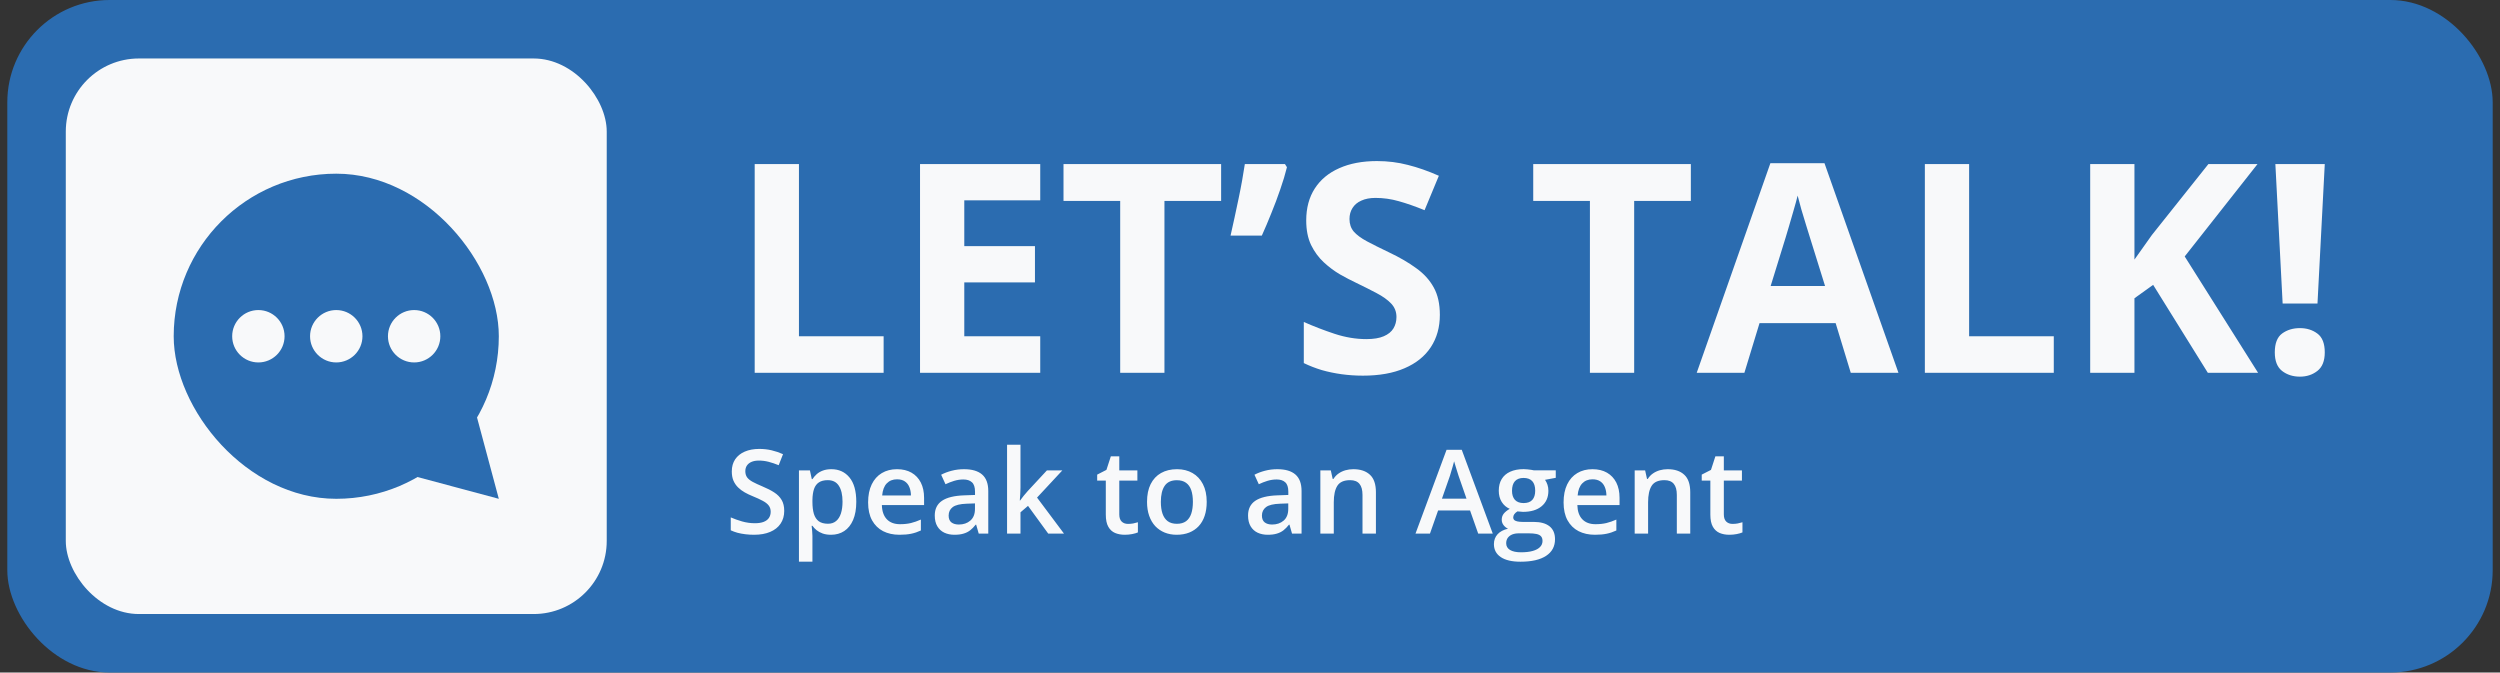 <svg width="171" height="46" viewBox="0 0 171 46" fill="none" xmlns="http://www.w3.org/2000/svg">
<rect x="0" y="0" width="171" height="46" fill="#333333" stroke="none"/>
<rect x="0.5" y="-0" width="170" height="46" rx="7" fill="#2B6CB0"/>
<rect x="4.5" y="4" width="37" height="38" rx="5" fill="#F8F9FA"/>
<rect x="11.881" y="11.88" width="22.238" height="22.238" rx="11.119" fill="#2B6CB0"/>
<path d="M19.464 23C19.464 23.989 18.662 24.791 17.672 24.791C16.683 24.791 15.881 23.989 15.881 23C15.881 22.01 16.683 21.208 17.672 21.208C18.662 21.208 19.464 22.01 19.464 23Z" fill="#F8F9FA"/>
<path d="M24.792 23C24.792 23.989 23.989 24.791 23 24.791C22.011 24.791 21.208 23.989 21.208 23C21.208 22.01 22.011 21.208 23 21.208C23.989 21.208 24.792 22.01 24.792 23Z" fill="#F8F9FA"/>
<path d="M30.119 23C30.119 23.989 29.317 24.791 28.328 24.791C27.338 24.791 26.536 23.989 26.536 23C26.536 22.01 27.338 21.208 28.328 21.208C29.317 21.208 30.119 22.01 30.119 23Z" fill="#F8F9FA"/>
<path d="M34.119 34.119L28.392 32.584L32.584 28.391L34.119 34.119Z" fill="#2B6CB0"/>
<path d="M51.621 25.5V11.222H54.648V23H60.44V25.5H51.621ZM71.152 25.5H62.93V11.222H71.152V13.703H65.957V16.837H70.791V19.318H65.957V23H71.152V25.5ZM79.648 25.5H76.621V13.742H72.744V11.222H83.525V13.742H79.648V25.5ZM87.891 11.222L88.027 11.437C87.91 11.912 87.757 12.42 87.568 12.96C87.386 13.494 87.184 14.031 86.963 14.572C86.748 15.112 86.53 15.627 86.309 16.115H84.17C84.261 15.724 84.352 15.314 84.443 14.884C84.541 14.455 84.632 14.025 84.717 13.595C84.808 13.165 84.889 12.749 84.961 12.345C85.033 11.942 85.094 11.567 85.147 11.222H87.891ZM98.486 21.535C98.486 22.381 98.281 23.117 97.871 23.742C97.461 24.367 96.862 24.849 96.074 25.187C95.293 25.526 94.342 25.695 93.223 25.695C92.728 25.695 92.243 25.662 91.768 25.597C91.299 25.532 90.846 25.438 90.41 25.314C89.981 25.184 89.57 25.024 89.18 24.835V22.023C89.857 22.322 90.56 22.593 91.289 22.834C92.018 23.074 92.741 23.195 93.457 23.195C93.952 23.195 94.349 23.13 94.648 23C94.954 22.869 95.176 22.69 95.312 22.462C95.449 22.235 95.518 21.974 95.518 21.681C95.518 21.323 95.397 21.017 95.156 20.763C94.915 20.509 94.583 20.272 94.16 20.05C93.743 19.829 93.272 19.591 92.744 19.337C92.412 19.181 92.051 18.992 91.66 18.771C91.269 18.543 90.898 18.266 90.547 17.941C90.195 17.615 89.906 17.221 89.678 16.759C89.456 16.291 89.346 15.731 89.346 15.08C89.346 14.227 89.541 13.498 89.932 12.892C90.322 12.287 90.879 11.824 91.602 11.505C92.331 11.18 93.19 11.017 94.18 11.017C94.922 11.017 95.628 11.105 96.299 11.281C96.976 11.45 97.682 11.697 98.418 12.023L97.441 14.377C96.784 14.11 96.195 13.905 95.674 13.761C95.153 13.611 94.622 13.537 94.082 13.537C93.704 13.537 93.382 13.598 93.115 13.722C92.848 13.839 92.647 14.009 92.51 14.23C92.373 14.445 92.305 14.695 92.305 14.982C92.305 15.32 92.402 15.607 92.598 15.841C92.799 16.069 93.099 16.291 93.496 16.505C93.9 16.72 94.401 16.971 95 17.257C95.729 17.602 96.351 17.964 96.865 18.341C97.386 18.712 97.787 19.152 98.066 19.66C98.346 20.161 98.486 20.786 98.486 21.535ZM111.777 25.5H108.75V13.742H104.873V11.222H115.654V13.742H111.777V25.5ZM126.592 25.5L125.557 22.101H120.352L119.316 25.5H116.055L121.094 11.164H124.795L129.854 25.5H126.592ZM124.834 19.562L123.799 16.242C123.734 16.02 123.646 15.737 123.535 15.392C123.431 15.04 123.324 14.686 123.213 14.328C123.109 13.963 123.024 13.647 122.959 13.38C122.894 13.647 122.803 13.979 122.686 14.377C122.575 14.767 122.467 15.138 122.363 15.49C122.259 15.841 122.184 16.092 122.139 16.242L121.113 19.562H124.834ZM131.66 25.5V11.222H134.688V23H140.479V25.5H131.66ZM154.453 25.5H151.016L147.275 19.484L145.996 20.402V25.5H142.969V11.222H145.996V17.755C146.198 17.475 146.396 17.195 146.592 16.916C146.787 16.636 146.986 16.356 147.188 16.076L151.055 11.222H154.414L149.434 17.541L154.453 25.5ZM158.516 20.763H156.133L155.635 11.222H159.014L158.516 20.763ZM155.596 24.103C155.596 23.491 155.762 23.061 156.094 22.814C156.432 22.567 156.839 22.443 157.314 22.443C157.777 22.443 158.174 22.567 158.506 22.814C158.844 23.061 159.014 23.491 159.014 24.103C159.014 24.689 158.844 25.112 158.506 25.373C158.174 25.633 157.777 25.763 157.314 25.763C156.839 25.763 156.432 25.633 156.094 25.373C155.762 25.112 155.596 24.689 155.596 24.103Z" fill="#F8F9FA"/>
<path d="M53.641 34.945C53.641 35.283 53.557 35.575 53.391 35.82C53.227 36.065 52.99 36.252 52.68 36.382C52.372 36.513 52.005 36.578 51.578 36.578C51.37 36.578 51.171 36.566 50.98 36.542C50.79 36.519 50.611 36.485 50.441 36.441C50.275 36.394 50.122 36.338 49.984 36.273V35.39C50.216 35.492 50.475 35.584 50.762 35.667C51.048 35.748 51.34 35.789 51.637 35.789C51.879 35.789 52.079 35.757 52.238 35.695C52.4 35.63 52.52 35.539 52.598 35.421C52.676 35.302 52.715 35.162 52.715 35.003C52.715 34.834 52.669 34.691 52.578 34.574C52.487 34.456 52.349 34.35 52.164 34.253C51.982 34.154 51.753 34.049 51.477 33.937C51.289 33.861 51.109 33.776 50.938 33.679C50.768 33.583 50.617 33.47 50.484 33.339C50.352 33.209 50.246 33.056 50.168 32.878C50.092 32.699 50.055 32.488 50.055 32.246C50.055 31.923 50.132 31.647 50.285 31.418C50.441 31.188 50.66 31.012 50.941 30.89C51.225 30.768 51.556 30.706 51.934 30.706C52.233 30.706 52.514 30.738 52.777 30.8C53.043 30.863 53.303 30.951 53.559 31.066L53.262 31.82C53.027 31.724 52.8 31.647 52.578 31.589C52.359 31.532 52.135 31.503 51.906 31.503C51.708 31.503 51.54 31.533 51.402 31.593C51.264 31.653 51.159 31.738 51.086 31.847C51.016 31.954 50.98 32.081 50.98 32.23C50.98 32.397 51.021 32.537 51.102 32.652C51.185 32.764 51.312 32.867 51.484 32.96C51.659 33.054 51.883 33.158 52.156 33.273C52.471 33.403 52.738 33.54 52.957 33.683C53.178 33.826 53.348 33.998 53.465 34.199C53.582 34.397 53.641 34.645 53.641 34.945ZM56.867 32.093C57.38 32.093 57.792 32.281 58.102 32.656C58.414 33.031 58.57 33.588 58.57 34.328C58.57 34.817 58.497 35.23 58.352 35.566C58.208 35.899 58.007 36.152 57.746 36.324C57.488 36.493 57.188 36.578 56.844 36.578C56.625 36.578 56.435 36.549 56.273 36.492C56.112 36.434 55.974 36.36 55.859 36.269C55.745 36.175 55.648 36.074 55.57 35.964H55.516C55.529 36.069 55.54 36.184 55.551 36.312C55.564 36.437 55.57 36.552 55.57 36.656V38.417H54.648V32.175H55.398L55.527 32.773H55.57C55.651 32.651 55.749 32.537 55.863 32.433C55.98 32.329 56.121 32.247 56.285 32.187C56.452 32.124 56.646 32.093 56.867 32.093ZM56.621 32.843C56.368 32.843 56.165 32.894 56.012 32.996C55.861 33.095 55.75 33.244 55.68 33.445C55.612 33.645 55.575 33.897 55.57 34.199V34.328C55.57 34.648 55.603 34.92 55.668 35.144C55.736 35.365 55.846 35.535 56 35.652C56.156 35.766 56.367 35.824 56.633 35.824C56.857 35.824 57.042 35.763 57.188 35.64C57.336 35.518 57.447 35.343 57.52 35.117C57.592 34.89 57.629 34.623 57.629 34.316C57.629 33.85 57.546 33.488 57.379 33.23C57.215 32.972 56.962 32.843 56.621 32.843ZM61.355 32.093C61.741 32.093 62.072 32.173 62.348 32.331C62.624 32.49 62.836 32.716 62.984 33.007C63.133 33.299 63.207 33.648 63.207 34.054V34.546H60.32C60.331 34.966 60.443 35.289 60.656 35.515C60.872 35.742 61.175 35.855 61.562 35.855C61.839 35.855 62.086 35.829 62.305 35.777C62.526 35.722 62.754 35.643 62.988 35.539V36.285C62.772 36.386 62.552 36.46 62.328 36.507C62.104 36.554 61.836 36.578 61.523 36.578C61.099 36.578 60.725 36.496 60.402 36.331C60.082 36.165 59.831 35.917 59.648 35.589C59.469 35.261 59.379 34.854 59.379 34.367C59.379 33.882 59.461 33.471 59.625 33.132C59.789 32.794 60.02 32.536 60.316 32.359C60.613 32.182 60.96 32.093 61.355 32.093ZM61.355 32.785C61.066 32.785 60.832 32.878 60.652 33.066C60.475 33.253 60.371 33.528 60.34 33.89H62.309C62.306 33.674 62.27 33.483 62.199 33.316C62.132 33.149 62.027 33.019 61.887 32.925C61.749 32.831 61.572 32.785 61.355 32.785ZM65.938 32.093C66.484 32.093 66.897 32.214 67.176 32.456C67.457 32.699 67.598 33.076 67.598 33.589V36.499H66.945L66.769 35.886H66.738C66.616 36.042 66.49 36.171 66.359 36.273C66.229 36.374 66.078 36.45 65.906 36.499C65.737 36.552 65.53 36.578 65.285 36.578C65.027 36.578 64.797 36.531 64.594 36.437C64.391 36.341 64.231 36.195 64.113 35.999C63.996 35.804 63.938 35.557 63.938 35.257C63.938 34.812 64.103 34.477 64.434 34.253C64.767 34.029 65.269 33.906 65.941 33.882L66.691 33.855V33.628C66.691 33.329 66.621 33.115 66.481 32.988C66.342 32.86 66.147 32.796 65.894 32.796C65.678 32.796 65.469 32.828 65.266 32.89C65.062 32.953 64.865 33.029 64.672 33.121L64.375 32.472C64.586 32.36 64.826 32.269 65.094 32.199C65.365 32.128 65.646 32.093 65.938 32.093ZM66.688 34.433L66.129 34.453C65.671 34.468 65.349 34.546 65.164 34.687C64.979 34.828 64.887 35.02 64.887 35.265C64.887 35.479 64.951 35.635 65.078 35.734C65.206 35.83 65.374 35.878 65.582 35.878C65.9 35.878 66.163 35.789 66.371 35.609C66.582 35.427 66.688 35.16 66.688 34.808V34.433ZM69.801 30.421V33.359C69.801 33.492 69.796 33.638 69.785 33.796C69.775 33.953 69.764 34.1 69.754 34.238H69.773C69.841 34.147 69.922 34.04 70.016 33.917C70.112 33.795 70.203 33.688 70.289 33.597L71.609 32.175H72.664L70.934 34.035L72.777 36.499H71.699L70.316 34.601L69.801 35.042V36.499H68.883V30.421H69.801ZM77.156 35.835C77.276 35.835 77.394 35.825 77.512 35.804C77.629 35.781 77.736 35.753 77.832 35.722V36.417C77.731 36.462 77.599 36.499 77.438 36.531C77.276 36.562 77.108 36.578 76.934 36.578C76.689 36.578 76.469 36.537 76.273 36.456C76.078 36.373 75.923 36.231 75.809 36.031C75.694 35.83 75.637 35.553 75.637 35.199V32.874H75.047V32.464L75.68 32.14L75.981 31.214H76.559V32.175H77.797V32.874H76.559V35.187C76.559 35.406 76.613 35.569 76.723 35.675C76.832 35.782 76.977 35.835 77.156 35.835ZM82.539 34.328C82.539 34.687 82.492 35.006 82.398 35.285C82.305 35.563 82.168 35.799 81.988 35.992C81.809 36.182 81.592 36.328 81.34 36.429C81.087 36.528 80.802 36.578 80.484 36.578C80.188 36.578 79.915 36.528 79.668 36.429C79.421 36.328 79.206 36.182 79.023 35.992C78.844 35.799 78.704 35.563 78.606 35.285C78.507 35.006 78.457 34.687 78.457 34.328C78.457 33.851 78.539 33.447 78.703 33.117C78.87 32.783 79.107 32.529 79.414 32.355C79.721 32.181 80.087 32.093 80.512 32.093C80.91 32.093 81.262 32.181 81.566 32.355C81.871 32.529 82.109 32.783 82.281 33.117C82.453 33.45 82.539 33.854 82.539 34.328ZM79.402 34.328C79.402 34.643 79.44 34.912 79.516 35.136C79.594 35.36 79.713 35.532 79.875 35.652C80.037 35.769 80.245 35.828 80.5 35.828C80.755 35.828 80.963 35.769 81.125 35.652C81.287 35.532 81.405 35.36 81.481 35.136C81.556 34.912 81.594 34.643 81.594 34.328C81.594 34.013 81.556 33.746 81.481 33.527C81.405 33.306 81.287 33.138 81.125 33.023C80.963 32.906 80.754 32.847 80.496 32.847C80.116 32.847 79.838 32.975 79.664 33.23C79.49 33.485 79.402 33.851 79.402 34.328ZM87.367 32.093C87.914 32.093 88.327 32.214 88.606 32.456C88.887 32.699 89.027 33.076 89.027 33.589V36.499H88.375L88.199 35.886H88.168C88.046 36.042 87.919 36.171 87.789 36.273C87.659 36.374 87.508 36.45 87.336 36.499C87.167 36.552 86.96 36.578 86.715 36.578C86.457 36.578 86.227 36.531 86.023 36.437C85.82 36.341 85.66 36.195 85.543 35.999C85.426 35.804 85.367 35.557 85.367 35.257C85.367 34.812 85.533 34.477 85.863 34.253C86.197 34.029 86.699 33.906 87.371 33.882L88.121 33.855V33.628C88.121 33.329 88.051 33.115 87.91 32.988C87.772 32.86 87.577 32.796 87.324 32.796C87.108 32.796 86.898 32.828 86.695 32.89C86.492 32.953 86.294 33.029 86.102 33.121L85.805 32.472C86.016 32.36 86.255 32.269 86.523 32.199C86.794 32.128 87.076 32.093 87.367 32.093ZM88.117 34.433L87.559 34.453C87.1 34.468 86.779 34.546 86.594 34.687C86.409 34.828 86.316 35.02 86.316 35.265C86.316 35.479 86.38 35.635 86.508 35.734C86.635 35.83 86.803 35.878 87.012 35.878C87.329 35.878 87.592 35.789 87.801 35.609C88.012 35.427 88.117 35.16 88.117 34.808V34.433ZM92.566 32.093C93.053 32.093 93.432 32.22 93.703 32.472C93.977 32.722 94.113 33.124 94.113 33.679V36.499H93.195V33.851C93.195 33.515 93.126 33.264 92.988 33.097C92.85 32.928 92.637 32.843 92.348 32.843C91.928 32.843 91.637 32.972 91.473 33.23C91.311 33.488 91.231 33.861 91.231 34.351V36.499H90.312V32.175H91.027L91.156 32.761H91.207C91.301 32.61 91.417 32.486 91.555 32.39C91.695 32.291 91.852 32.217 92.023 32.167C92.198 32.118 92.379 32.093 92.566 32.093ZM101.109 36.499L100.551 34.914H98.367L97.809 36.499H96.82L98.945 30.765H99.984L102.105 36.499H101.109ZM100.309 34.109L99.766 32.546C99.745 32.479 99.715 32.384 99.676 32.261C99.637 32.136 99.598 32.01 99.559 31.882C99.519 31.752 99.487 31.643 99.461 31.554C99.435 31.661 99.402 31.781 99.363 31.914C99.327 32.044 99.29 32.166 99.254 32.281C99.22 32.395 99.194 32.484 99.176 32.546L98.629 34.109H100.309ZM104 38.421C103.414 38.421 102.965 38.316 102.652 38.105C102.34 37.894 102.184 37.599 102.184 37.218C102.184 36.953 102.267 36.727 102.434 36.542C102.6 36.36 102.839 36.234 103.148 36.164C103.031 36.111 102.93 36.031 102.844 35.921C102.76 35.809 102.719 35.686 102.719 35.55C102.719 35.389 102.764 35.251 102.855 35.136C102.947 35.022 103.083 34.911 103.266 34.804C103.039 34.708 102.857 34.552 102.719 34.335C102.583 34.117 102.516 33.86 102.516 33.566C102.516 33.253 102.582 32.988 102.715 32.769C102.848 32.548 103.042 32.38 103.297 32.265C103.552 32.148 103.861 32.089 104.223 32.089C104.301 32.089 104.385 32.095 104.477 32.105C104.57 32.113 104.656 32.123 104.734 32.136C104.815 32.147 104.876 32.158 104.918 32.171H106.414V32.683L105.68 32.82C105.75 32.919 105.806 33.032 105.848 33.16C105.889 33.285 105.91 33.421 105.91 33.57C105.91 34.018 105.755 34.371 105.445 34.628C105.138 34.884 104.714 35.011 104.172 35.011C104.042 35.006 103.915 34.996 103.793 34.98C103.699 35.037 103.628 35.101 103.578 35.171C103.529 35.239 103.504 35.316 103.504 35.402C103.504 35.472 103.529 35.529 103.578 35.574C103.628 35.615 103.701 35.647 103.797 35.667C103.896 35.688 104.016 35.699 104.156 35.699H104.902C105.376 35.699 105.738 35.799 105.988 35.999C106.238 36.2 106.363 36.494 106.363 36.882C106.363 37.374 106.16 37.753 105.754 38.019C105.348 38.287 104.763 38.421 104 38.421ZM104.035 37.777C104.355 37.777 104.625 37.746 104.844 37.683C105.062 37.621 105.228 37.531 105.34 37.414C105.452 37.299 105.508 37.162 105.508 37.003C105.508 36.863 105.473 36.755 105.402 36.679C105.332 36.604 105.227 36.552 105.086 36.523C104.945 36.494 104.771 36.48 104.562 36.48H103.883C103.714 36.48 103.564 36.506 103.434 36.558C103.303 36.613 103.202 36.691 103.129 36.792C103.059 36.894 103.023 37.016 103.023 37.16C103.023 37.358 103.111 37.51 103.285 37.617C103.462 37.724 103.712 37.777 104.035 37.777ZM104.215 34.41C104.483 34.41 104.682 34.337 104.812 34.191C104.943 34.042 105.008 33.834 105.008 33.566C105.008 33.274 104.94 33.056 104.805 32.91C104.672 32.764 104.474 32.691 104.211 32.691C103.953 32.691 103.757 32.765 103.621 32.914C103.488 33.062 103.422 33.282 103.422 33.574C103.422 33.837 103.488 34.042 103.621 34.191C103.757 34.337 103.954 34.41 104.215 34.41ZM108.926 32.093C109.311 32.093 109.642 32.173 109.918 32.331C110.194 32.49 110.406 32.716 110.555 33.007C110.703 33.299 110.777 33.648 110.777 34.054V34.546H107.891C107.901 34.966 108.013 35.289 108.227 35.515C108.443 35.742 108.745 35.855 109.133 35.855C109.409 35.855 109.656 35.829 109.875 35.777C110.096 35.722 110.324 35.643 110.559 35.539V36.285C110.342 36.386 110.122 36.46 109.898 36.507C109.674 36.554 109.406 36.578 109.094 36.578C108.669 36.578 108.296 36.496 107.973 36.331C107.652 36.165 107.401 35.917 107.219 35.589C107.039 35.261 106.949 34.854 106.949 34.367C106.949 33.882 107.031 33.471 107.195 33.132C107.359 32.794 107.59 32.536 107.887 32.359C108.184 32.182 108.53 32.093 108.926 32.093ZM108.926 32.785C108.637 32.785 108.402 32.878 108.223 33.066C108.046 33.253 107.941 33.528 107.91 33.89H109.879C109.876 33.674 109.84 33.483 109.77 33.316C109.702 33.149 109.598 33.019 109.457 32.925C109.319 32.831 109.142 32.785 108.926 32.785ZM114.066 32.093C114.553 32.093 114.932 32.22 115.203 32.472C115.477 32.722 115.613 33.124 115.613 33.679V36.499H114.695V33.851C114.695 33.515 114.626 33.264 114.488 33.097C114.35 32.928 114.137 32.843 113.848 32.843C113.428 32.843 113.137 32.972 112.973 33.23C112.811 33.488 112.73 33.861 112.73 34.351V36.499H111.812V32.175H112.527L112.656 32.761H112.707C112.801 32.61 112.917 32.486 113.055 32.39C113.195 32.291 113.352 32.217 113.523 32.167C113.698 32.118 113.879 32.093 114.066 32.093ZM118.508 35.835C118.628 35.835 118.746 35.825 118.863 35.804C118.98 35.781 119.087 35.753 119.184 35.722V36.417C119.082 36.462 118.951 36.499 118.789 36.531C118.628 36.562 118.46 36.578 118.285 36.578C118.04 36.578 117.82 36.537 117.625 36.456C117.43 36.373 117.275 36.231 117.16 36.031C117.046 35.83 116.988 35.553 116.988 35.199V32.874H116.398V32.464L117.031 32.14L117.332 31.214H117.91V32.175H119.148V32.874H117.91V35.187C117.91 35.406 117.965 35.569 118.074 35.675C118.184 35.782 118.328 35.835 118.508 35.835Z" fill="#F8F9FA"/>
</svg>
